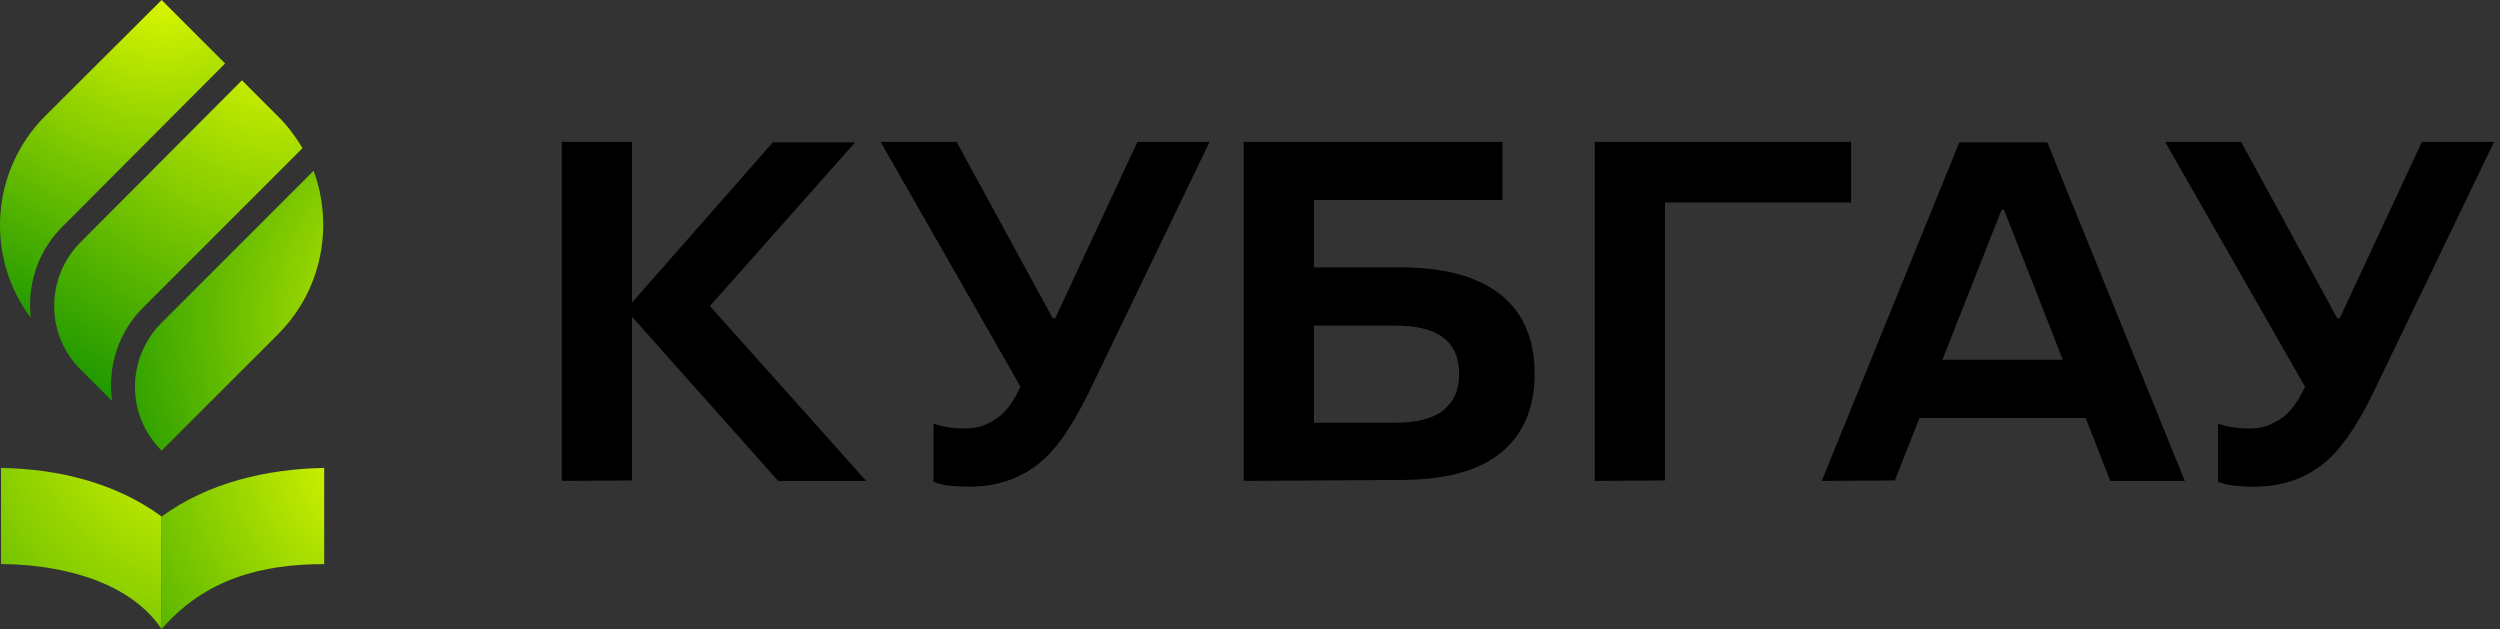 <svg width="155" height="39" viewBox="0 0 155 39" fill="none" xmlns="http://www.w3.org/2000/svg">
<rect x="0" y="0" width="155" height="39" fill="#333333" stroke="none"/>
<path d="M65.272 19.738H65.421L70.52 8.796H74.993L67.538 24.27C66.823 25.701 66.137 26.864 65.451 27.699C64.736 28.564 63.96 29.16 63.095 29.548C62.23 29.965 61.217 30.175 60.054 30.175C59.637 30.175 59.249 30.144 58.891 30.114C58.533 30.084 58.205 29.995 57.877 29.876V26.268C58.503 26.477 59.13 26.566 59.756 26.566C60.263 26.566 60.71 26.507 61.098 26.328C61.486 26.149 61.873 25.94 62.2 25.612C62.529 25.284 62.827 24.867 63.095 24.33L63.27 23.973L54.598 8.796H59.309L65.272 19.738Z" fill="black"/>
<path d="M144.912 19.738H145.061L150.159 8.796H154.632L147.178 24.27C146.492 25.701 145.777 26.864 145.091 27.699C144.405 28.564 143.6 29.16 142.765 29.548C141.87 29.965 140.856 30.175 139.694 30.175C139.277 30.175 138.889 30.144 138.532 30.114C138.174 30.084 137.846 29.995 137.518 29.876V26.268C138.144 26.477 138.77 26.566 139.396 26.566C139.903 26.566 140.35 26.507 140.738 26.328C141.125 26.149 141.513 25.94 141.841 25.612C142.169 25.284 142.467 24.867 142.736 24.33L142.91 23.974L134.238 8.796H138.949L144.912 19.738Z" fill="black"/>
<path d="M39.183 18.761L47.919 8.826H53.018L44.015 18.976L53.703 29.816H48.246L39.183 19.637V29.787L34.829 29.816V8.796H39.183V18.761Z" fill="black"/>
<path fill-rule="evenodd" clip-rule="evenodd" d="M93.151 12.403H81.462V16.578H86.77C88.618 16.578 90.139 16.817 91.391 17.323C92.643 17.83 93.567 18.576 94.194 19.53C94.82 20.514 95.148 21.706 95.148 23.167C95.148 25.314 94.433 26.954 93.032 28.087C91.63 29.22 89.542 29.757 86.799 29.757L77.11 29.816V8.796H93.151V12.403ZM81.462 26.209H86.472C87.784 26.209 88.797 25.97 89.453 25.463C90.109 24.956 90.467 24.211 90.467 23.197C90.467 22.183 90.139 21.439 89.483 20.932C88.827 20.425 87.814 20.186 86.472 20.186H81.462V26.209Z" fill="black"/>
<path d="M114.768 12.553H103.229V29.787L98.875 29.816V8.796H114.768V12.553Z" fill="black"/>
<path fill-rule="evenodd" clip-rule="evenodd" d="M135.46 29.816H130.838L129.308 25.91H119.009L117.481 29.787L112.949 29.816L121.476 8.826H126.933L135.46 29.816ZM120.432 22.303H127.894L124.249 13H124.1L120.432 22.303Z" fill="black"/>
<path d="M0.063 29.012V34.975C2.956 34.975 7.786 35.69 10.022 39V32.023C7.16 29.936 3.641 29.071 0.063 29.012Z" fill="url(#paint0_radial_2_165)"/>
<path d="M10.022 32.023V39C12.736 35.869 16.254 34.975 20.1 34.975V29.012C16.522 29.071 12.884 29.936 10.022 32.023Z" fill="url(#paint1_radial_2_165)"/>
<path d="M10.022 0L2.807 7.186C-0.593 10.585 -0.921 15.952 1.912 19.709C1.674 17.681 2.329 15.684 3.731 14.193L3.969 13.954L13.958 3.936L10.022 0Z" fill="url(#paint2_radial_2_165)"/>
<path d="M17.267 7.245L15.001 4.979L5.013 14.998C2.806 17.204 2.806 20.752 5.013 22.929L6.951 24.867C6.653 22.75 7.339 20.573 8.889 19.053L8.979 18.963L18.758 9.184C18.341 8.498 17.864 7.842 17.267 7.245Z" fill="url(#paint3_radial_2_165)"/>
<path d="M10.022 20.007C7.816 22.213 7.816 25.762 10.022 27.938L17.238 20.723C19.981 17.979 20.696 13.984 19.444 10.585L10.022 20.007Z" fill="url(#paint4_radial_2_165)"/>
<defs>
<radialGradient id="paint0_radial_2_165" cx="0" cy="0" r="1" gradientUnits="userSpaceOnUse" gradientTransform="translate(13.362 24.642) scale(33.594)">
<stop stop-color="#EBFF00"/>
<stop offset="1" stop-color="#008900"/>
</radialGradient>
<radialGradient id="paint1_radial_2_165" cx="0" cy="0" r="1" gradientUnits="userSpaceOnUse" gradientTransform="translate(24.445 28.376) scale(29.107)">
<stop stop-color="#EBFF00"/>
<stop offset="1" stop-color="#008900"/>
</radialGradient>
<radialGradient id="paint2_radial_2_165" cx="0" cy="0" r="1" gradientUnits="userSpaceOnUse" gradientTransform="translate(10.153 -2.166) scale(27.307)">
<stop stop-color="#EBFF00"/>
<stop offset="1" stop-color="#008900"/>
</radialGradient>
<radialGradient id="paint3_radial_2_165" cx="0" cy="0" r="1" gradientUnits="userSpaceOnUse" gradientTransform="translate(17.438 0.642) scale(29.987)">
<stop stop-color="#EBFF00"/>
<stop offset="1" stop-color="#008900"/>
</radialGradient>
<radialGradient id="paint4_radial_2_165" cx="0" cy="0" r="1" gradientUnits="userSpaceOnUse" gradientTransform="translate(29.2 19.602) scale(27.391 27.391)">
<stop stop-color="#EBFF00"/>
<stop offset="1" stop-color="#008900"/>
</radialGradient>
</defs>
</svg>
